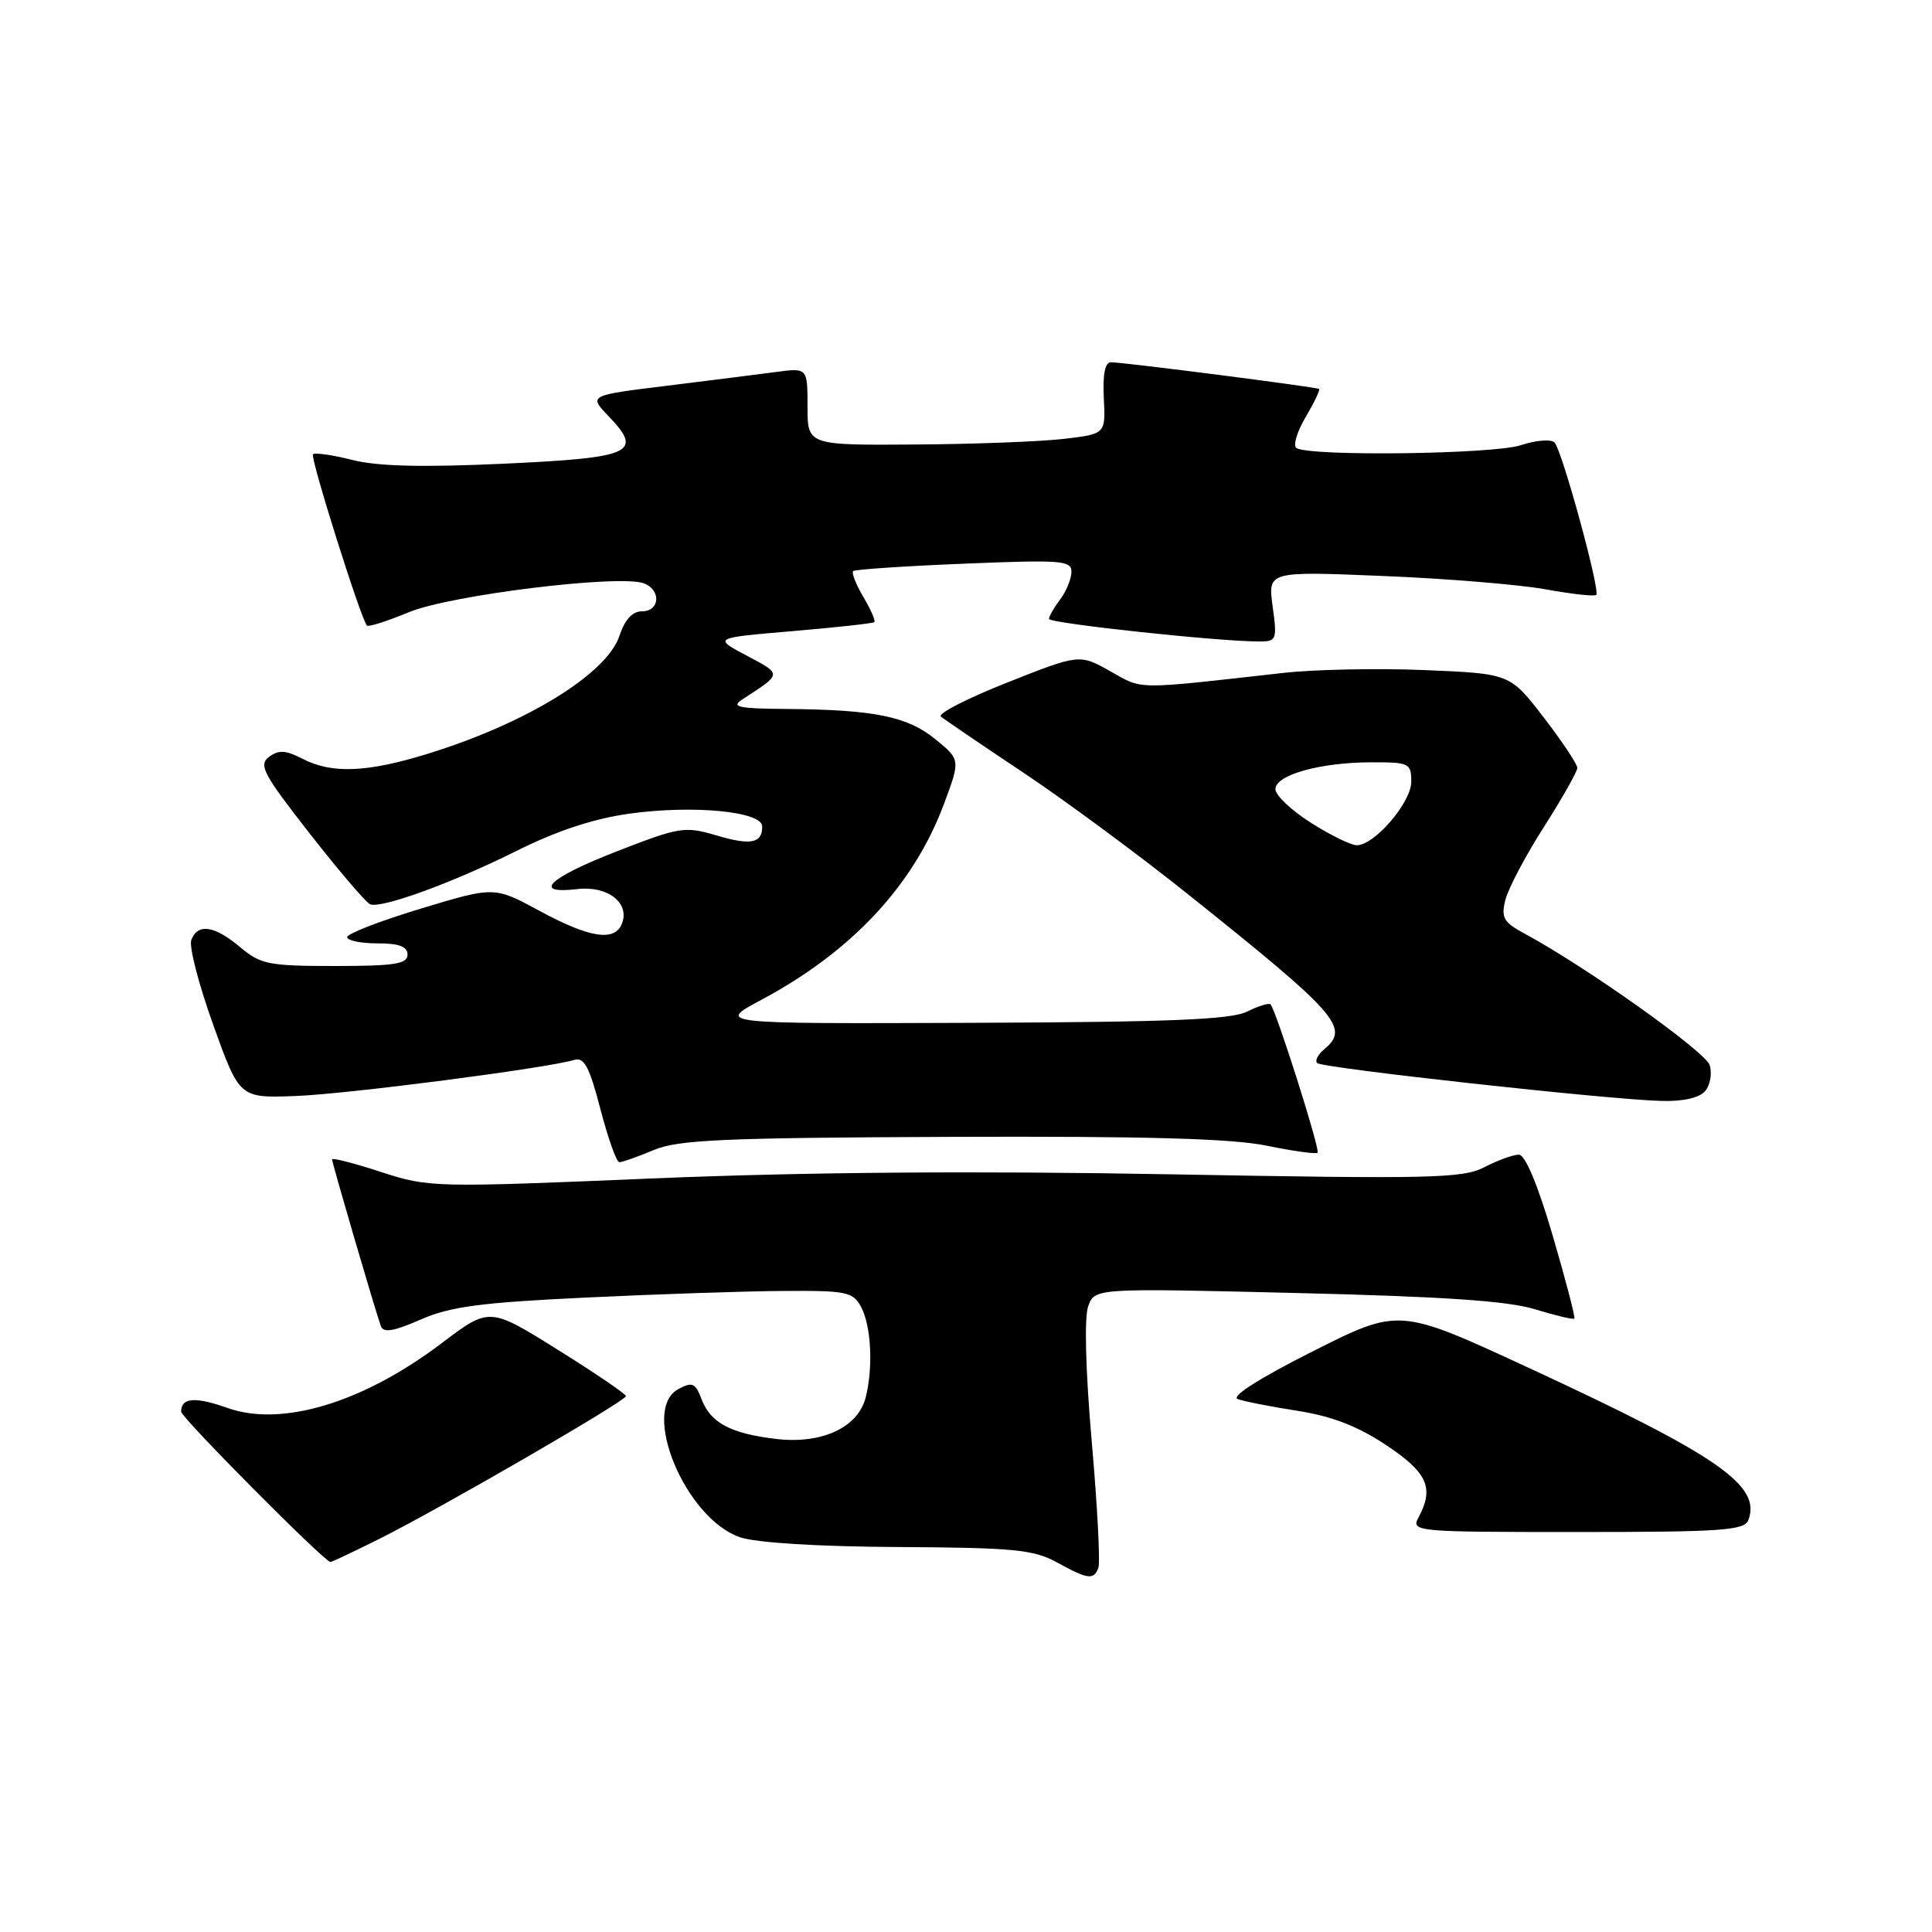 <?xml version="1.0" encoding="UTF-8" standalone="no"?>
<!DOCTYPE svg PUBLIC "-//W3C//DTD SVG 1.1//EN" "http://www.w3.org/Graphics/SVG/1.1/DTD/svg11.dtd" >
<svg xmlns="http://www.w3.org/2000/svg" xmlns:xlink="http://www.w3.org/1999/xlink" version="1.1" viewBox="0 0 256 256">
 <g >
 <path fill="currentColor"
d=" M 145.54 207.75 C 145.80 207.06 145.41 199.53 144.66 191.00 C 143.84 181.59 143.66 174.55 144.19 173.09 C 145.07 170.68 145.07 170.68 171.79 171.33 C 191.28 171.80 199.83 172.38 203.41 173.49 C 206.12 174.32 208.46 174.88 208.61 174.72 C 208.76 174.57 207.47 169.62 205.74 163.72 C 203.76 156.96 202.10 153.00 201.25 153.00 C 200.51 153.00 198.46 153.74 196.70 154.65 C 193.82 156.14 189.73 156.24 155.00 155.60 C 129.23 155.13 106.66 155.31 86.73 156.14 C 57.43 157.37 56.85 157.36 50.48 155.29 C 46.92 154.13 44.00 153.38 44.00 153.62 C 44.00 154.11 49.75 173.75 50.47 175.73 C 50.81 176.64 52.18 176.41 55.71 174.86 C 59.62 173.14 63.61 172.60 77.50 171.94 C 86.85 171.49 98.65 171.09 103.71 171.06 C 112.19 171.00 113.02 171.17 114.10 173.18 C 115.45 175.70 115.72 181.28 114.69 185.23 C 113.66 189.17 108.85 191.38 102.85 190.67 C 96.80 189.95 94.16 188.54 92.96 185.40 C 92.14 183.24 91.74 183.07 89.89 184.06 C 84.81 186.78 90.80 201.19 98.04 203.69 C 100.16 204.42 108.30 204.93 119.00 204.99 C 134.24 205.07 136.95 205.33 140.00 207.00 C 144.18 209.29 144.91 209.39 145.54 207.75 Z  M 50.28 203.90 C 58.19 199.96 82.90 185.66 82.94 185.00 C 82.96 184.72 78.89 181.96 73.91 178.85 C 64.85 173.19 64.85 173.19 58.51 177.99 C 48.10 185.87 37.35 189.12 30.14 186.56 C 25.87 185.04 24.00 185.19 24.00 187.05 C 24.00 187.83 42.92 206.89 43.78 206.97 C 43.93 206.99 46.86 205.61 50.28 203.90 Z  M 231.66 201.43 C 233.42 196.84 227.70 192.88 202.44 181.19 C 185.38 173.30 185.38 173.30 173.94 179.06 C 166.92 182.60 163.08 185.04 164.00 185.38 C 164.82 185.69 168.39 186.39 171.92 186.94 C 176.47 187.65 179.89 188.97 183.67 191.48 C 189.16 195.13 190.06 197.15 187.96 201.07 C 186.96 202.95 187.49 203.00 209.00 203.00 C 228.11 203.00 231.14 202.79 231.66 201.43 Z  M 86.61 152.39 C 89.88 151.02 95.81 150.76 125.98 150.64 C 151.89 150.54 163.22 150.86 167.85 151.81 C 171.35 152.53 174.38 152.95 174.59 152.74 C 174.96 152.38 169.12 133.97 168.36 133.09 C 168.17 132.86 166.77 133.29 165.25 134.04 C 163.11 135.11 155.05 135.43 128.72 135.53 C 94.94 135.66 94.94 135.66 100.87 132.49 C 112.86 126.09 121.05 117.31 125.06 106.58 C 127.27 100.67 127.27 100.67 123.93 97.94 C 120.22 94.92 115.83 94.03 104.11 93.94 C 97.85 93.89 96.83 93.67 98.34 92.69 C 103.68 89.22 103.67 89.39 98.95 86.88 C 94.50 84.52 94.50 84.52 105.00 83.63 C 110.78 83.14 115.66 82.60 115.85 82.44 C 116.04 82.27 115.39 80.77 114.40 79.10 C 113.41 77.43 112.81 75.88 113.05 75.67 C 113.30 75.45 119.91 75.01 127.75 74.69 C 140.72 74.16 142.00 74.26 141.97 75.80 C 141.95 76.74 141.28 78.37 140.47 79.44 C 139.66 80.51 139.00 81.66 139.00 82.01 C 139.00 82.59 161.58 85.02 166.89 85.00 C 169.15 85.00 169.24 84.76 168.63 80.34 C 168.00 75.69 168.00 75.69 183.25 76.32 C 191.64 76.66 201.34 77.46 204.80 78.09 C 208.27 78.72 211.28 79.05 211.51 78.83 C 212.07 78.27 206.99 59.71 205.99 58.64 C 205.55 58.17 203.55 58.32 201.52 58.99 C 197.90 60.19 173.61 60.50 171.79 59.37 C 171.30 59.07 171.85 57.23 172.99 55.29 C 174.14 53.34 174.95 51.65 174.79 51.54 C 174.43 51.28 148.84 48.00 147.21 48.00 C 146.42 48.00 146.10 49.61 146.26 52.75 C 146.50 57.50 146.50 57.50 141.00 58.15 C 137.97 58.51 129.09 58.85 121.25 58.90 C 107.00 59.00 107.00 59.00 107.00 53.86 C 107.00 48.73 107.00 48.73 102.75 49.30 C 100.41 49.61 93.89 50.43 88.25 51.13 C 78.00 52.39 78.00 52.39 80.63 55.14 C 85.28 59.99 83.83 60.65 66.83 61.44 C 56.01 61.94 50.07 61.80 46.70 60.95 C 44.07 60.28 41.72 59.95 41.47 60.19 C 41.07 60.59 47.78 81.92 48.62 82.89 C 48.80 83.11 51.30 82.31 54.18 81.12 C 59.66 78.84 82.16 76.08 85.33 77.30 C 87.63 78.18 87.44 81.00 85.08 81.00 C 83.80 81.00 82.80 82.08 82.08 84.25 C 80.41 89.29 69.73 95.86 56.64 99.89 C 48.59 102.37 43.97 102.55 40.08 100.54 C 37.85 99.39 36.93 99.34 35.65 100.29 C 34.23 101.36 34.88 102.58 41.08 110.50 C 44.95 115.45 48.54 119.65 49.06 119.83 C 50.62 120.39 60.05 116.94 68.44 112.75 C 73.81 110.07 78.67 108.47 83.43 107.81 C 91.88 106.64 101.00 107.52 101.00 109.51 C 101.00 111.76 99.48 112.05 94.87 110.68 C 90.74 109.46 90.02 109.58 81.75 112.80 C 72.68 116.33 70.39 118.52 76.52 117.81 C 80.51 117.34 83.46 119.62 82.42 122.36 C 81.47 124.81 78.18 124.31 71.50 120.70 C 65.50 117.45 65.50 117.45 55.75 120.40 C 50.39 122.02 46.00 123.72 46.00 124.17 C 46.00 124.63 47.80 125.00 50.00 125.00 C 52.89 125.00 54.00 125.42 54.00 126.50 C 54.00 127.73 52.27 128.00 44.39 128.00 C 35.61 128.00 34.54 127.79 31.82 125.50 C 28.42 122.64 26.20 122.31 25.35 124.54 C 25.02 125.39 26.33 130.45 28.25 135.79 C 31.74 145.50 31.74 145.50 39.12 145.23 C 45.96 144.98 72.43 141.55 76.12 140.44 C 77.40 140.05 78.12 141.41 79.56 146.97 C 80.57 150.84 81.69 154.00 82.07 154.00 C 82.45 154.00 84.49 153.28 86.61 152.39 Z  M 225.96 144.55 C 226.62 143.75 226.88 142.21 226.54 141.13 C 225.98 139.35 210.08 128.05 202.07 123.74 C 199.22 122.21 198.88 121.61 199.47 119.24 C 199.85 117.73 202.14 113.38 204.58 109.57 C 207.01 105.76 209.00 102.24 209.00 101.75 C 209.00 101.25 206.99 98.24 204.54 95.05 C 200.08 89.26 200.08 89.26 188.79 88.79 C 182.58 88.53 174.12 88.70 170.00 89.17 C 150.13 91.40 151.51 91.41 147.13 88.95 C 143.03 86.65 143.03 86.65 133.44 90.45 C 128.16 92.54 124.22 94.56 124.67 94.95 C 125.13 95.33 130.00 98.65 135.50 102.31 C 141.00 105.97 150.90 113.28 157.50 118.56 C 177.31 134.39 178.89 136.19 175.48 139.02 C 174.64 139.72 174.21 140.54 174.53 140.86 C 175.19 141.52 213.17 145.71 220.13 145.88 C 223.07 145.96 225.19 145.47 225.96 144.55 Z  M 173.70 109.02 C 171.11 107.38 169.00 105.38 169.00 104.57 C 169.00 102.68 174.95 101.01 181.75 101.01 C 186.73 101.00 187.00 101.13 187.00 103.58 C 187.00 106.33 182.14 112.00 179.77 112.00 C 179.01 112.00 176.28 110.66 173.70 109.02 Z "/>
</g>
</svg>